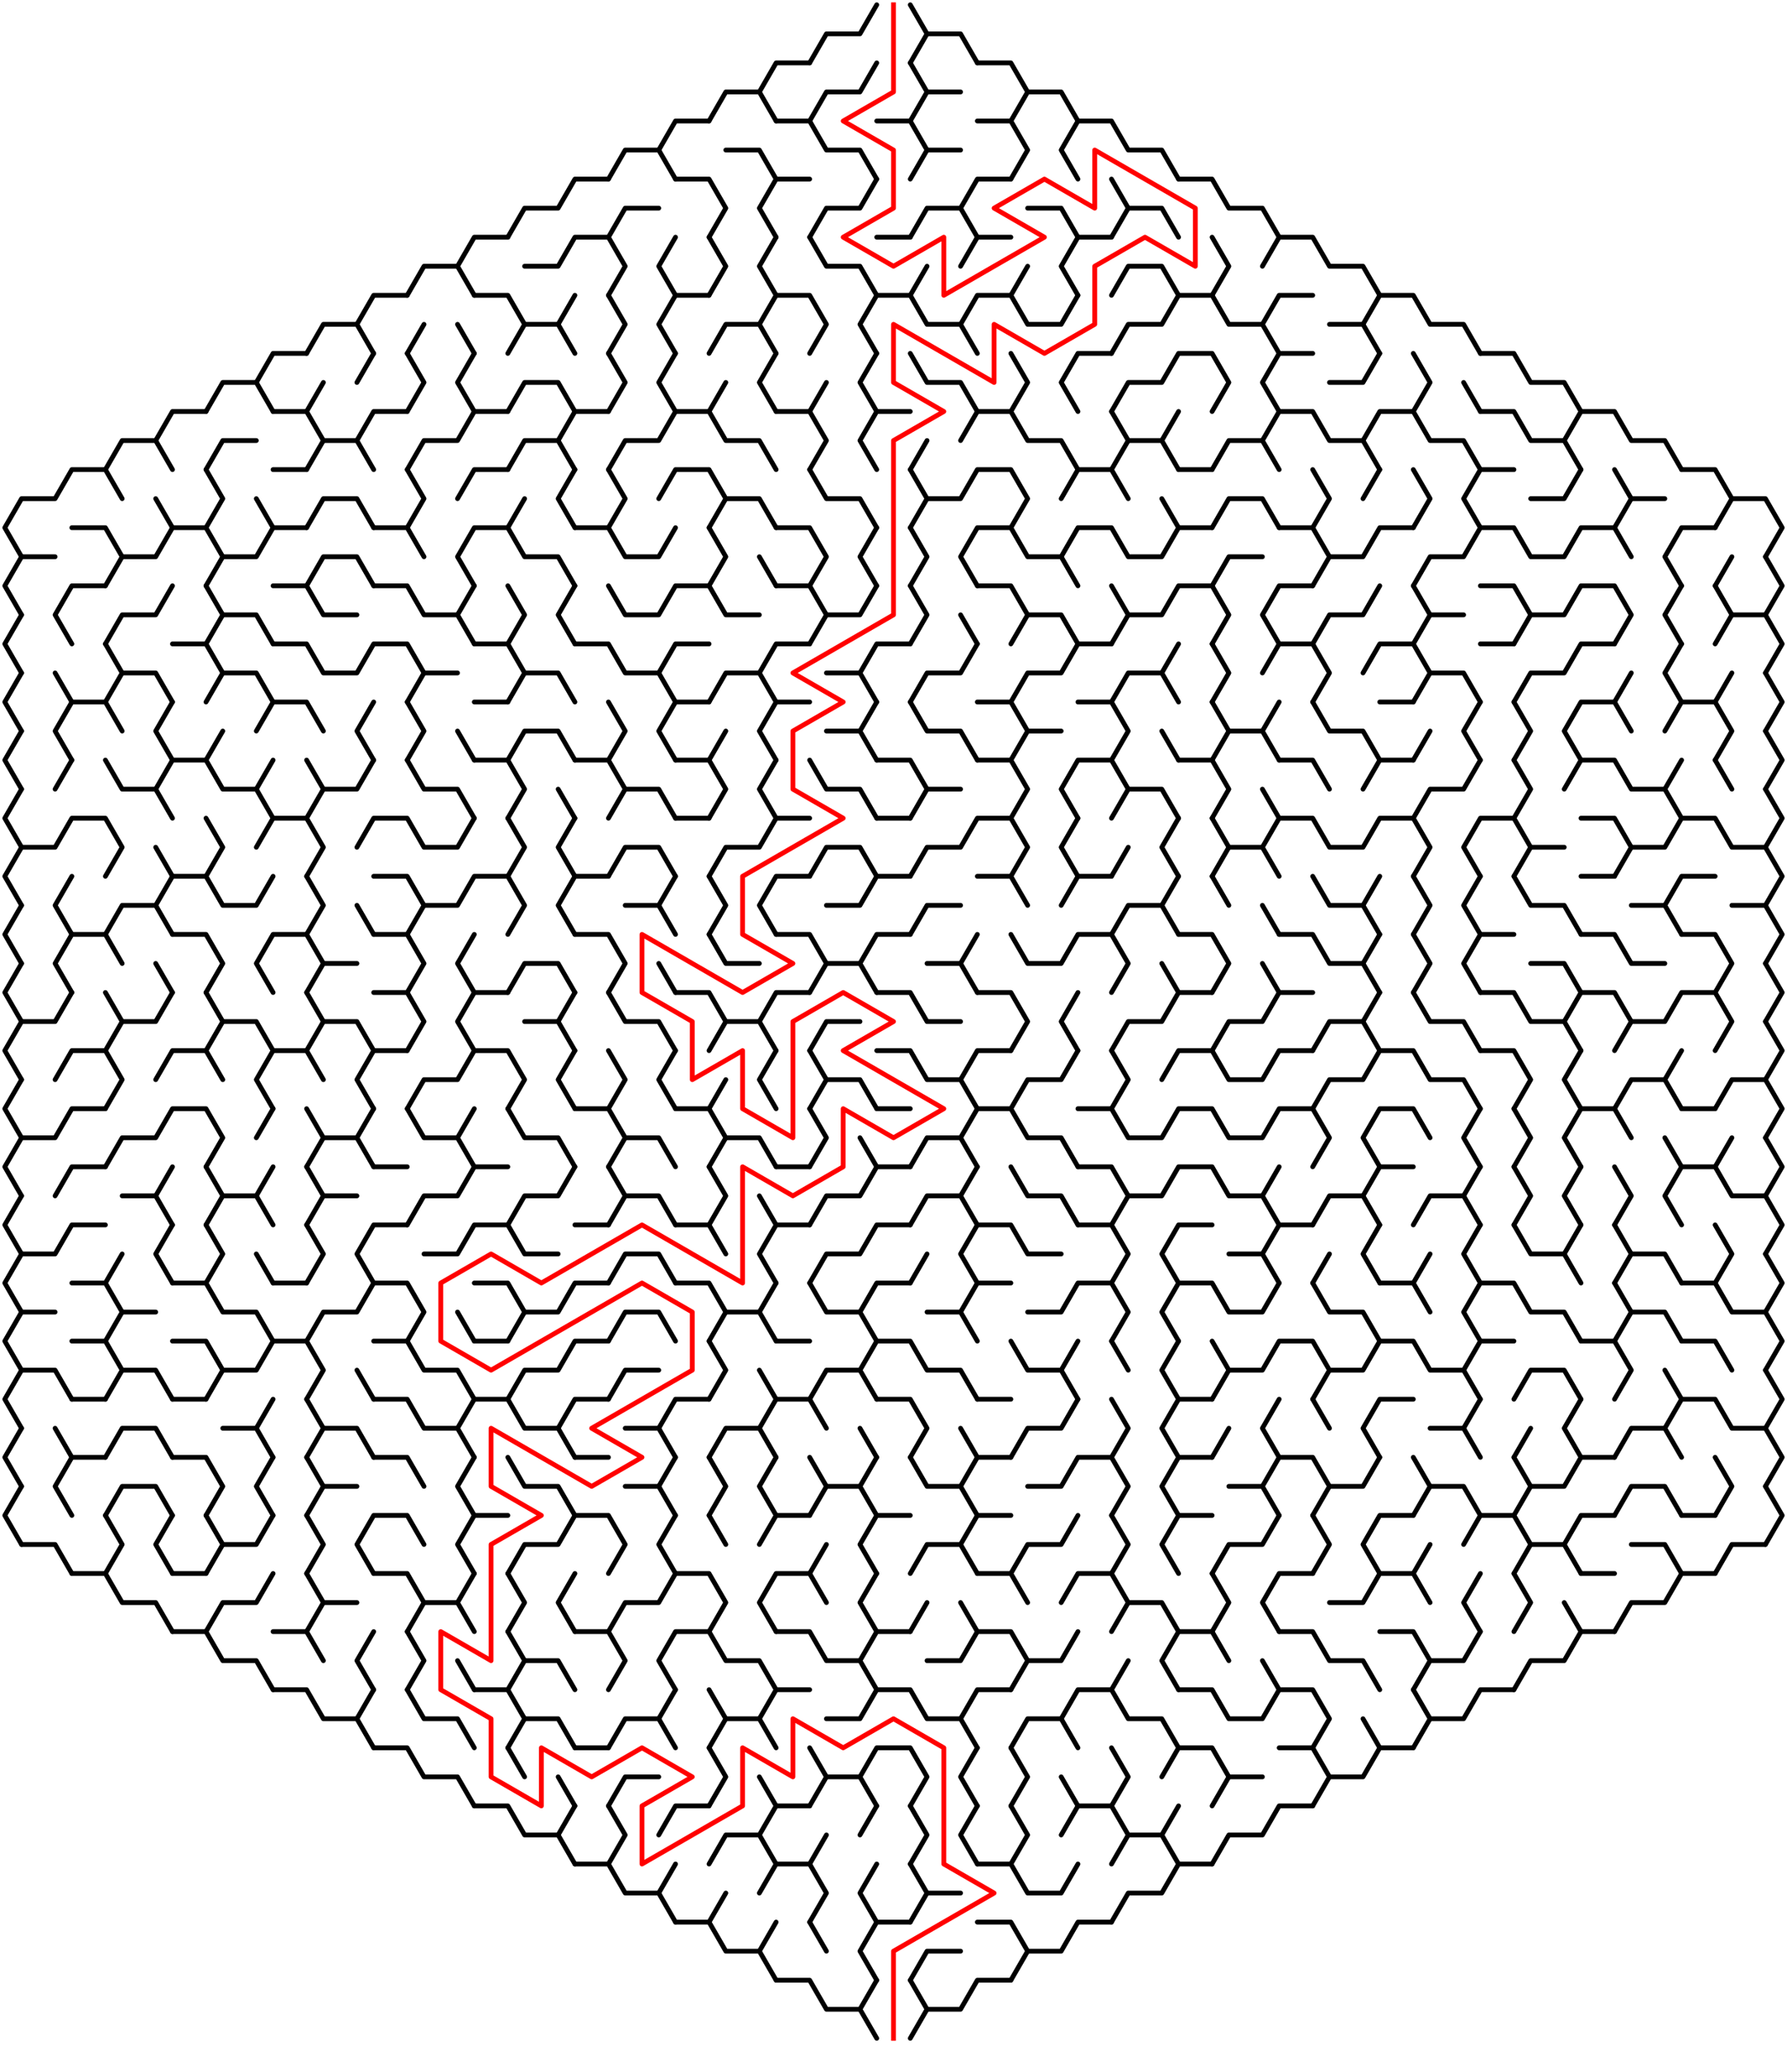 ﻿<?xml version="1.0" encoding="utf-8" standalone="no"?>
<!DOCTYPE svg PUBLIC "-//W3C//DTD SVG 1.1//EN" "http://www.w3.org/Graphics/SVG/1.1/DTD/svg11.dtd">
<svg width="746" height="864.829" version="1.1" xmlns="http://www.w3.org/2000/svg">
  <title>Hexagonal sigma maze with 18 cells side</title>
  <g fill="none" stroke="#000000" stroke-width="2" stroke-linecap="round" stroke-linejoin="round">
    <polyline points="338,26.249 345,14.124 359,14.124 366,2" />
    <polyline points="380,2 387,14.124 380,26.249" />
    <polyline points="387,14.124 401,14.124 408,26.249" />
    <polyline points="296,50.497 303,38.373 317,38.373 324,50.497" />
    <polyline points="317,38.373 324,26.249 338,26.249" />
    <polyline points="338,50.497 345,38.373 359,38.373 366,26.249" />
    <polyline points="380,26.249 387,38.373 380,50.497" />
    <line x1="387" y1="38.373" x2="401" y2="38.373" />
    <polyline points="408,26.249 422,26.249 429,38.373 422,50.497" />
    <polyline points="429,38.373 443,38.373 450,50.497" />
    <polyline points="254,74.746 261,62.622 275,62.622 282,74.746" />
    <polyline points="275,62.622 282,50.497 296,50.497" />
    <polyline points="303,62.622 317,62.622 324,74.746" />
    <polyline points="324,50.497 338,50.497 345,62.622 359,62.622 366,74.746" />
    <polyline points="366,50.497 380,50.497 387,62.622 380,74.746" />
    <line x1="387" y1="62.622" x2="401" y2="62.622" />
    <polyline points="408,50.497 422,50.497 429,62.622 422,74.746" />
    <polyline points="450,74.746 443,62.622 450,50.497 464,50.497 471,62.622 485,62.622 492,74.746" />
    <polyline points="212,98.995 219,86.87 233,86.87 240,74.746 254,74.746" />
    <polyline points="254,98.995 261,86.87 275,86.87" />
    <polyline points="282,74.746 296,74.746 303,86.87 296,98.995" />
    <polyline points="324,98.995 317,86.87 324,74.746 338,74.746" />
    <polyline points="338,98.995 345,86.87 359,86.87 366,74.746" />
    <polyline points="380,98.995 387,86.87 401,86.87 408,98.995" />
    <polyline points="401,86.87 408,74.746 422,74.746" />
    <polyline points="429,86.87 443,86.87 450,98.995" />
    <polyline points="464,74.746 471,86.87 464,98.995" />
    <polyline points="471,86.87 485,86.87 492,98.995" />
    <polyline points="492,74.746 506,74.746 513,86.87 527,86.87 534,98.995" />
    <polyline points="170,123.244 177,111.119 191,111.119 198,123.244" />
    <polyline points="191,111.119 198,98.995 212,98.995" />
    <polyline points="219,111.119 233,111.119 240,98.995 254,98.995 261,111.119 254,123.244" />
    <polyline points="282,123.244 275,111.119 282,98.995" />
    <polyline points="296,98.995 303,111.119 296,123.244" />
    <polyline points="324,123.244 317,111.119 324,98.995" />
    <polyline points="338,98.995 345,111.119 359,111.119 366,123.244" />
    <line x1="366" y1="98.995" x2="380" y2="98.995" />
    <line x1="380" y1="123.244" x2="387" y2="111.119" />
    <polyline points="401,111.119 408,98.995 422,98.995" />
    <line x1="422" y1="123.244" x2="429" y2="111.119" />
    <polyline points="450,123.244 443,111.119 450,98.995 464,98.995" />
    <polyline points="464,123.244 471,111.119 485,111.119 492,123.244" />
    <polyline points="506,98.995 513,111.119 506,123.244" />
    <polyline points="527,111.119 534,98.995 548,98.995 555,111.119 569,111.119 576,123.244" />
    <polyline points="128,147.492 135,135.368 149,135.368 156,147.492" />
    <polyline points="149,135.368 156,123.244 170,123.244" />
    <line x1="170" y1="147.492" x2="177" y2="135.368" />
    <line x1="191" y1="135.368" x2="198" y2="147.492" />
    <polyline points="198,123.244 212,123.244 219,135.368 212,147.492" />
    <polyline points="219,135.368 233,135.368 240,147.492" />
    <line x1="233" y1="135.368" x2="240" y2="123.244" />
    <polyline points="254,123.244 261,135.368 254,147.492" />
    <polyline points="282,147.492 275,135.368 282,123.244 296,123.244" />
    <polyline points="296,147.492 303,135.368 317,135.368 324,147.492" />
    <polyline points="317,135.368 324,123.244 338,123.244 345,135.368 338,147.492" />
    <polyline points="366,147.492 359,135.368 366,123.244 380,123.244 387,135.368 401,135.368 408,147.492" />
    <polyline points="401,135.368 408,123.244 422,123.244 429,135.368 443,135.368 450,123.244" />
    <polyline points="464,147.492 471,135.368 485,135.368 492,123.244 506,123.244 513,135.368 527,135.368 534,147.492" />
    <polyline points="527,135.368 534,123.244 548,123.244" />
    <polyline points="555,135.368 569,135.368 576,147.492" />
    <polyline points="569,135.368 576,123.244 590,123.244 597,135.368 611,135.368 618,147.492" />
    <polyline points="86,171.741 93,159.617 107,159.617 114,171.741" />
    <polyline points="107,159.617 114,147.492 128,147.492" />
    <line x1="128" y1="171.741" x2="135" y2="159.617" />
    <line x1="149" y1="159.617" x2="156" y2="147.492" />
    <polyline points="170,147.492 177,159.617 170,171.741" />
    <polyline points="198,171.741 191,159.617 198,147.492" />
    <polyline points="212,171.741 219,159.617 233,159.617 240,171.741" />
    <polyline points="254,147.492 261,159.617 254,171.741" />
    <polyline points="282,171.741 275,159.617 282,147.492" />
    <line x1="296" y1="171.741" x2="303" y2="159.617" />
    <polyline points="324,171.741 317,159.617 324,147.492" />
    <line x1="338" y1="171.741" x2="345" y2="159.617" />
    <polyline points="366,171.741 359,159.617 366,147.492" />
    <polyline points="380,147.492 387,159.617 401,159.617 408,171.741" />
    <polyline points="422,147.492 429,159.617 422,171.741" />
    <polyline points="450,171.741 443,159.617 450,147.492 464,147.492" />
    <polyline points="464,171.741 471,159.617 485,159.617 492,147.492 506,147.492 513,159.617 506,171.741" />
    <polyline points="534,171.741 527,159.617 534,147.492 548,147.492" />
    <polyline points="555,159.617 569,159.617 576,147.492" />
    <polyline points="590,147.492 597,159.617 590,171.741" />
    <line x1="611" y1="159.617" x2="618" y2="171.741" />
    <polyline points="618,147.492 632,147.492 639,159.617 653,159.617 660,171.741" />
    <polyline points="44,195.99 51,183.865 65,183.865 72,195.99" />
    <polyline points="65,183.865 72,171.741 86,171.741" />
    <polyline points="86,195.99 93,183.865 107,183.865" />
    <polyline points="114,171.741 128,171.741 135,183.865 128,195.99" />
    <polyline points="135,183.865 149,183.865 156,195.99" />
    <polyline points="149,183.865 156,171.741 170,171.741" />
    <polyline points="170,195.99 177,183.865 191,183.865 198,171.741 212,171.741" />
    <polyline points="212,195.99 219,183.865 233,183.865 240,195.99" />
    <polyline points="233,183.865 240,171.741 254,171.741" />
    <polyline points="254,195.99 261,183.865 275,183.865 282,171.741 296,171.741 303,183.865 317,183.865 324,195.99" />
    <polyline points="324,171.741 338,171.741 345,183.865 338,195.99" />
    <polyline points="366,195.99 359,183.865 366,171.741 380,171.741" />
    <line x1="380" y1="195.99" x2="387" y2="183.865" />
    <polyline points="401,183.865 408,171.741 422,171.741 429,183.865 443,183.865 450,195.99" />
    <polyline points="464,171.741 471,183.865 464,195.99" />
    <polyline points="471,183.865 485,183.865 492,195.99" />
    <line x1="485" y1="183.865" x2="492" y2="171.741" />
    <polyline points="506,195.99 513,183.865 527,183.865 534,195.99" />
    <polyline points="527,183.865 534,171.741 548,171.741 555,183.865 569,183.865 576,195.99" />
    <polyline points="569,183.865 576,171.741 590,171.741 597,183.865 611,183.865 618,195.99" />
    <polyline points="618,171.741 632,171.741 639,183.865 653,183.865 660,195.99" />
    <polyline points="653,183.865 660,171.741 674,171.741 681,183.865 695,183.865 702,195.99" />
    <polyline points="9,232.363 2,220.238 9,208.114 23,208.114 30,195.99 44,195.99 51,208.114" />
    <line x1="65" y1="208.114" x2="72" y2="220.238" />
    <polyline points="86,195.99 93,208.114 86,220.238" />
    <line x1="107" y1="208.114" x2="114" y2="220.238" />
    <line x1="114" y1="195.99" x2="128" y2="195.99" />
    <polyline points="128,220.238 135,208.114 149,208.114 156,220.238" />
    <polyline points="170,195.99 177,208.114 170,220.238" />
    <polyline points="191,208.114 198,195.99 212,195.99" />
    <line x1="212" y1="220.238" x2="219" y2="208.114" />
    <polyline points="240,220.238 233,208.114 240,195.99" />
    <polyline points="254,195.99 261,208.114 254,220.238" />
    <polyline points="275,208.114 282,195.99 296,195.99 303,208.114 296,220.238" />
    <polyline points="303,208.114 317,208.114 324,220.238" />
    <polyline points="338,195.99 345,208.114 359,208.114 366,220.238" />
    <polyline points="380,195.99 387,208.114 380,220.238" />
    <polyline points="387,208.114 401,208.114 408,195.99 422,195.99 429,208.114 422,220.238" />
    <polyline points="443,208.114 450,195.99 464,195.99 471,208.114" />
    <line x1="485" y1="208.114" x2="492" y2="220.238" />
    <line x1="492" y1="195.99" x2="506" y2="195.99" />
    <polyline points="506,220.238 513,208.114 527,208.114 534,220.238" />
    <polyline points="548,195.99 555,208.114 548,220.238" />
    <line x1="569" y1="208.114" x2="576" y2="195.99" />
    <polyline points="590,195.99 597,208.114 590,220.238" />
    <polyline points="618,220.238 611,208.114 618,195.99 632,195.99" />
    <polyline points="639,208.114 653,208.114 660,195.99" />
    <polyline points="674,195.99 681,208.114 674,220.238" />
    <line x1="681" y1="208.114" x2="695" y2="208.114" />
    <polyline points="702,195.99 716,195.99 723,208.114 716,220.238" />
    <polyline points="723,208.114 737,208.114 744,220.238 737,232.363" />
    <polyline points="9,256.611 2,244.487 9,232.363 23,232.363" />
    <polyline points="30,220.238 44,220.238 51,232.363 44,244.487" />
    <polyline points="51,232.363 65,232.363 72,220.238 86,220.238 93,232.363 86,244.487" />
    <polyline points="93,232.363 107,232.363 114,220.238 128,220.238" />
    <polyline points="128,244.487 135,232.363 149,232.363 156,244.487" />
    <polyline points="156,220.238 170,220.238 177,232.363" />
    <polyline points="198,244.487 191,232.363 198,220.238 212,220.238 219,232.363 233,232.363 240,244.487" />
    <polyline points="240,220.238 254,220.238 261,232.363 275,232.363 282,220.238" />
    <polyline points="296,220.238 303,232.363 296,244.487" />
    <line x1="317" y1="232.363" x2="324" y2="244.487" />
    <polyline points="324,220.238 338,220.238 345,232.363 338,244.487" />
    <polyline points="366,244.487 359,232.363 366,220.238" />
    <polyline points="380,220.238 387,232.363 380,244.487" />
    <polyline points="408,244.487 401,232.363 408,220.238 422,220.238 429,232.363 443,232.363 450,244.487" />
    <polyline points="443,232.363 450,220.238 464,220.238 471,232.363 485,232.363 492,220.238 506,220.238" />
    <polyline points="506,244.487 513,232.363 527,232.363" />
    <polyline points="534,220.238 548,220.238 555,232.363 548,244.487" />
    <polyline points="555,232.363 569,232.363 576,220.238 590,220.238" />
    <polyline points="590,244.487 597,232.363 611,232.363 618,220.238 632,220.238 639,232.363 653,232.363 660,220.238 674,220.238 681,232.363" />
    <polyline points="702,244.487 695,232.363 702,220.238 716,220.238" />
    <line x1="716" y1="244.487" x2="723" y2="232.363" />
    <polyline points="737,232.363 744,244.487 737,256.611" />
    <polyline points="9,280.86 2,268.736 9,256.611" />
    <polyline points="30,268.736 23,256.611 30,244.487 44,244.487" />
    <polyline points="44,268.736 51,256.611 65,256.611 72,244.487" />
    <polyline points="86,244.487 93,256.611 86,268.736" />
    <polyline points="93,256.611 107,256.611 114,268.736" />
    <polyline points="114,244.487 128,244.487 135,256.611 149,256.611" />
    <polyline points="156,244.487 170,244.487 177,256.611 191,256.611 198,268.736" />
    <line x1="191" y1="256.611" x2="198" y2="244.487" />
    <polyline points="212,244.487 219,256.611 212,268.736" />
    <polyline points="240,268.736 233,256.611 240,244.487" />
    <polyline points="254,244.487 261,256.611 275,256.611 282,244.487 296,244.487 303,256.611 317,256.611" />
    <polyline points="324,244.487 338,244.487 345,256.611 338,268.736" />
    <polyline points="345,256.611 359,256.611 366,244.487" />
    <polyline points="380,244.487 387,256.611 380,268.736" />
    <line x1="401" y1="256.611" x2="408" y2="268.736" />
    <polyline points="408,244.487 422,244.487 429,256.611 422,268.736" />
    <polyline points="429,256.611 443,256.611 450,268.736" />
    <polyline points="464,244.487 471,256.611 464,268.736" />
    <polyline points="471,256.611 485,256.611 492,244.487 506,244.487 513,256.611 506,268.736" />
    <polyline points="534,268.736 527,256.611 534,244.487 548,244.487" />
    <polyline points="548,268.736 555,256.611 569,256.611 576,244.487" />
    <polyline points="590,244.487 597,256.611 590,268.736" />
    <line x1="597" y1="256.611" x2="611" y2="256.611" />
    <polyline points="618,244.487 632,244.487 639,256.611 632,268.736" />
    <polyline points="639,256.611 653,256.611 660,244.487 674,244.487 681,256.611 674,268.736" />
    <polyline points="702,268.736 695,256.611 702,244.487" />
    <polyline points="716,244.487 723,256.611 716,268.736" />
    <polyline points="723,256.611 737,256.611 744,268.736 737,280.86" />
    <polyline points="9,305.109 2,292.985 9,280.86" />
    <line x1="23" y1="280.86" x2="30" y2="292.985" />
    <polyline points="44,268.736 51,280.86 44,292.985" />
    <polyline points="51,280.86 65,280.86 72,292.985" />
    <polyline points="72,268.736 86,268.736 93,280.86 86,292.985" />
    <polyline points="93,280.86 107,280.86 114,292.985" />
    <polyline points="114,268.736 128,268.736 135,280.86 149,280.86 156,268.736 170,268.736 177,280.86 170,292.985" />
    <line x1="177" y1="280.86" x2="191" y2="280.86" />
    <polyline points="198,268.736 212,268.736 219,280.86 212,292.985" />
    <polyline points="219,280.86 233,280.86 240,292.985" />
    <polyline points="240,268.736 254,268.736 261,280.86 275,280.86 282,292.985" />
    <polyline points="275,280.86 282,268.736 296,268.736" />
    <polyline points="296,292.985 303,280.86 317,280.86 324,292.985" />
    <polyline points="317,280.86 324,268.736 338,268.736" />
    <polyline points="345,280.86 359,280.86 366,292.985" />
    <polyline points="359,280.86 366,268.736 380,268.736" />
    <polyline points="380,292.985 387,280.86 401,280.86 408,268.736" />
    <polyline points="422,292.985 429,280.86 443,280.86 450,268.736 464,268.736" />
    <polyline points="464,292.985 471,280.86 485,280.86 492,292.985" />
    <line x1="485" y1="280.86" x2="492" y2="268.736" />
    <polyline points="506,268.736 513,280.86 506,292.985" />
    <polyline points="527,280.86 534,268.736 548,268.736 555,280.86 548,292.985" />
    <polyline points="569,280.86 576,268.736 590,268.736 597,280.86 590,292.985" />
    <polyline points="597,280.86 611,280.86 618,292.985" />
    <line x1="618" y1="268.736" x2="632" y2="268.736" />
    <polyline points="632,292.985 639,280.86 653,280.86 660,268.736 674,268.736" />
    <line x1="674" y1="292.985" x2="681" y2="280.86" />
    <polyline points="702,292.985 695,280.86 702,268.736" />
    <line x1="716" y1="292.985" x2="723" y2="280.86" />
    <polyline points="737,280.86 744,292.985 737,305.109" />
    <polyline points="9,329.358 2,317.233 9,305.109" />
    <polyline points="30,317.233 23,305.109 30,292.985 44,292.985 51,305.109" />
    <polyline points="72,317.233 65,305.109 72,292.985" />
    <line x1="86" y1="317.233" x2="93" y2="305.109" />
    <polyline points="107,305.109 114,292.985 128,292.985 135,305.109" />
    <polyline points="156,317.233 149,305.109 156,292.985" />
    <polyline points="170,292.985 177,305.109 170,317.233" />
    <line x1="191" y1="305.109" x2="198" y2="317.233" />
    <line x1="198" y1="292.985" x2="212" y2="292.985" />
    <polyline points="212,317.233 219,305.109 233,305.109 240,317.233" />
    <polyline points="254,292.985 261,305.109 254,317.233" />
    <polyline points="282,317.233 275,305.109 282,292.985 296,292.985" />
    <line x1="296" y1="317.233" x2="303" y2="305.109" />
    <polyline points="324,317.233 317,305.109 324,292.985 338,292.985" />
    <polyline points="345,305.109 359,305.109 366,317.233" />
    <line x1="359" y1="305.109" x2="366" y2="292.985" />
    <polyline points="380,292.985 387,305.109 401,305.109 408,317.233" />
    <polyline points="408,292.985 422,292.985 429,305.109 422,317.233" />
    <line x1="429" y1="305.109" x2="443" y2="305.109" />
    <polyline points="450,292.985 464,292.985 471,305.109 464,317.233" />
    <line x1="485" y1="305.109" x2="492" y2="317.233" />
    <polyline points="506,292.985 513,305.109 506,317.233" />
    <polyline points="513,305.109 527,305.109 534,317.233" />
    <line x1="527" y1="305.109" x2="534" y2="292.985" />
    <polyline points="548,292.985 555,305.109 569,305.109 576,317.233" />
    <line x1="576" y1="292.985" x2="590" y2="292.985" />
    <line x1="590" y1="317.233" x2="597" y2="305.109" />
    <polyline points="618,317.233 611,305.109 618,292.985" />
    <polyline points="632,292.985 639,305.109 632,317.233" />
    <polyline points="660,317.233 653,305.109 660,292.985 674,292.985 681,305.109" />
    <polyline points="695,305.109 702,292.985 716,292.985 723,305.109 716,317.233" />
    <polyline points="737,305.109 744,317.233 737,329.358" />
    <polyline points="9,353.606 2,341.482 9,329.358" />
    <line x1="23" y1="329.358" x2="30" y2="317.233" />
    <polyline points="44,317.233 51,329.358 65,329.358 72,341.482" />
    <polyline points="65,329.358 72,317.233 86,317.233 93,329.358 107,329.358 114,341.482" />
    <line x1="107" y1="329.358" x2="114" y2="317.233" />
    <polyline points="128,317.233 135,329.358 128,341.482" />
    <polyline points="135,329.358 149,329.358 156,317.233" />
    <polyline points="170,317.233 177,329.358 191,329.358 198,341.482" />
    <polyline points="198,317.233 212,317.233 219,329.358 212,341.482" />
    <line x1="233" y1="329.358" x2="240" y2="341.482" />
    <polyline points="240,317.233 254,317.233 261,329.358 254,341.482" />
    <polyline points="261,329.358 275,329.358 282,341.482" />
    <polyline points="282,317.233 296,317.233 303,329.358 296,341.482" />
    <polyline points="324,341.482 317,329.358 324,317.233" />
    <polyline points="338,317.233 345,329.358 359,329.358 366,341.482" />
    <polyline points="366,317.233 380,317.233 387,329.358 380,341.482" />
    <line x1="387" y1="329.358" x2="401" y2="329.358" />
    <polyline points="408,317.233 422,317.233 429,329.358 422,341.482" />
    <polyline points="450,341.482 443,329.358 450,317.233 464,317.233 471,329.358 464,341.482" />
    <polyline points="471,329.358 485,329.358 492,341.482" />
    <polyline points="492,317.233 506,317.233 513,329.358 506,341.482" />
    <line x1="527" y1="329.358" x2="534" y2="341.482" />
    <polyline points="534,317.233 548,317.233 555,329.358" />
    <polyline points="569,329.358 576,317.233 590,317.233" />
    <polyline points="590,341.482 597,329.358 611,329.358 618,317.233" />
    <polyline points="632,317.233 639,329.358 632,341.482" />
    <polyline points="653,329.358 660,317.233 674,317.233 681,329.358 695,329.358 702,341.482" />
    <line x1="695" y1="329.358" x2="702" y2="317.233" />
    <line x1="716" y1="317.233" x2="723" y2="329.358" />
    <polyline points="737,329.358 744,341.482 737,353.606" />
    <polyline points="9,377.855 2,365.731 9,353.606 23,353.606 30,341.482 44,341.482 51,353.606 44,365.731" />
    <line x1="65" y1="353.606" x2="72" y2="365.731" />
    <polyline points="86,341.482 93,353.606 86,365.731" />
    <polyline points="107,353.606 114,341.482 128,341.482 135,353.606 128,365.731" />
    <polyline points="149,353.606 156,341.482 170,341.482 177,353.606 191,353.606 198,341.482" />
    <polyline points="212,341.482 219,353.606 212,365.731" />
    <polyline points="240,365.731 233,353.606 240,341.482" />
    <polyline points="254,365.731 261,353.606 275,353.606 282,365.731" />
    <line x1="282" y1="341.482" x2="296" y2="341.482" />
    <polyline points="296,365.731 303,353.606 317,353.606 324,341.482 338,341.482" />
    <polyline points="338,365.731 345,353.606 359,353.606 366,365.731" />
    <line x1="366" y1="341.482" x2="380" y2="341.482" />
    <polyline points="380,365.731 387,353.606 401,353.606 408,341.482 422,341.482 429,353.606 422,365.731" />
    <polyline points="450,365.731 443,353.606 450,341.482" />
    <line x1="464" y1="365.731" x2="471" y2="353.606" />
    <polyline points="492,365.731 485,353.606 492,341.482" />
    <polyline points="506,341.482 513,353.606 506,365.731" />
    <polyline points="513,353.606 527,353.606 534,365.731" />
    <polyline points="527,353.606 534,341.482 548,341.482 555,353.606 569,353.606 576,341.482 590,341.482 597,353.606 590,365.731" />
    <polyline points="618,365.731 611,353.606 618,341.482 632,341.482 639,353.606 632,365.731" />
    <line x1="639" y1="353.606" x2="653" y2="353.606" />
    <polyline points="660,341.482 674,341.482 681,353.606 674,365.731" />
    <polyline points="681,353.606 695,353.606 702,341.482 716,341.482 723,353.606 737,353.606 744,365.731 737,377.855" />
    <polyline points="9,402.104 2,389.979 9,377.855" />
    <polyline points="30,389.979 23,377.855 30,365.731" />
    <polyline points="44,389.979 51,377.855 65,377.855 72,389.979" />
    <polyline points="65,377.855 72,365.731 86,365.731 93,377.855 107,377.855 114,365.731" />
    <polyline points="128,365.731 135,377.855 128,389.979" />
    <line x1="149" y1="377.855" x2="156" y2="389.979" />
    <polyline points="156,365.731 170,365.731 177,377.855 170,389.979" />
    <polyline points="177,377.855 191,377.855 198,365.731 212,365.731 219,377.855 212,389.979" />
    <polyline points="240,389.979 233,377.855 240,365.731 254,365.731" />
    <polyline points="261,377.855 275,377.855 282,389.979" />
    <line x1="275" y1="377.855" x2="282" y2="365.731" />
    <polyline points="296,365.731 303,377.855 296,389.979" />
    <polyline points="324,389.979 317,377.855 324,365.731 338,365.731" />
    <polyline points="345,377.855 359,377.855 366,365.731 380,365.731" />
    <polyline points="380,389.979 387,377.855 401,377.855" />
    <polyline points="408,365.731 422,365.731 429,377.855" />
    <polyline points="443,377.855 450,365.731 464,365.731" />
    <polyline points="464,389.979 471,377.855 485,377.855 492,389.979" />
    <line x1="485" y1="377.855" x2="492" y2="365.731" />
    <line x1="506" y1="365.731" x2="513" y2="377.855" />
    <line x1="527" y1="377.855" x2="534" y2="389.979" />
    <polyline points="548,365.731 555,377.855 569,377.855 576,389.979" />
    <line x1="569" y1="377.855" x2="576" y2="365.731" />
    <polyline points="590,365.731 597,377.855 590,389.979" />
    <polyline points="618,389.979 611,377.855 618,365.731" />
    <polyline points="632,365.731 639,377.855 653,377.855 660,389.979" />
    <line x1="660" y1="365.731" x2="674" y2="365.731" />
    <polyline points="681,377.855 695,377.855 702,389.979" />
    <polyline points="695,377.855 702,365.731 716,365.731" />
    <polyline points="723,377.855 737,377.855 744,389.979 737,402.104" />
    <polyline points="9,426.352 2,414.228 9,402.104" />
    <polyline points="30,414.228 23,402.104 30,389.979 44,389.979 51,402.104" />
    <line x1="65" y1="402.104" x2="72" y2="414.228" />
    <polyline points="72,389.979 86,389.979 93,402.104 86,414.228" />
    <polyline points="114,414.228 107,402.104 114,389.979 128,389.979 135,402.104 128,414.228" />
    <line x1="135" y1="402.104" x2="149" y2="402.104" />
    <polyline points="156,389.979 170,389.979 177,402.104 170,414.228" />
    <polyline points="198,414.228 191,402.104 198,389.979" />
    <polyline points="212,414.228 219,402.104 233,402.104 240,414.228" />
    <polyline points="240,389.979 254,389.979 261,402.104 254,414.228" />
    <line x1="275" y1="402.104" x2="282" y2="414.228" />
    <polyline points="296,389.979 303,402.104 317,402.104" />
    <polyline points="324,389.979 338,389.979 345,402.104 338,414.228" />
    <polyline points="345,402.104 359,402.104 366,414.228" />
    <polyline points="359,402.104 366,389.979 380,389.979" />
    <polyline points="387,402.104 401,402.104 408,414.228" />
    <line x1="401" y1="402.104" x2="408" y2="389.979" />
    <polyline points="422,389.979 429,402.104 443,402.104 450,389.979 464,389.979 471,402.104 464,414.228" />
    <line x1="485" y1="402.104" x2="492" y2="414.228" />
    <polyline points="492,389.979 506,389.979 513,402.104 506,414.228" />
    <line x1="527" y1="402.104" x2="534" y2="414.228" />
    <polyline points="534,389.979 548,389.979 555,402.104 569,402.104 576,414.228" />
    <line x1="569" y1="402.104" x2="576" y2="389.979" />
    <polyline points="590,389.979 597,402.104 590,414.228" />
    <polyline points="618,414.228 611,402.104 618,389.979 632,389.979" />
    <polyline points="639,402.104 653,402.104 660,414.228" />
    <polyline points="660,389.979 674,389.979 681,402.104 695,402.104" />
    <polyline points="702,389.979 716,389.979 723,402.104 716,414.228" />
    <polyline points="737,402.104 744,414.228 737,426.352" />
    <polyline points="9,450.601 2,438.477 9,426.352 23,426.352 30,414.228" />
    <polyline points="44,414.228 51,426.352 44,438.477" />
    <polyline points="51,426.352 65,426.352 72,414.228" />
    <polyline points="86,414.228 93,426.352 86,438.477" />
    <polyline points="93,426.352 107,426.352 114,438.477" />
    <polyline points="128,414.228 135,426.352 128,438.477" />
    <polyline points="135,426.352 149,426.352 156,438.477" />
    <polyline points="156,414.228 170,414.228 177,426.352 170,438.477" />
    <polyline points="198,438.477 191,426.352 198,414.228 212,414.228" />
    <polyline points="219,426.352 233,426.352 240,438.477" />
    <line x1="233" y1="426.352" x2="240" y2="414.228" />
    <polyline points="254,414.228 261,426.352 275,426.352 282,438.477" />
    <polyline points="282,414.228 296,414.228 303,426.352 296,438.477" />
    <polyline points="303,426.352 317,426.352 324,438.477" />
    <polyline points="317,426.352 324,414.228 338,414.228" />
    <polyline points="338,438.477 345,426.352 359,426.352" />
    <polyline points="366,414.228 380,414.228 387,426.352 401,426.352" />
    <polyline points="408,414.228 422,414.228 429,426.352 422,438.477" />
    <polyline points="450,438.477 443,426.352 450,414.228" />
    <polyline points="464,438.477 471,426.352 485,426.352 492,414.228 506,414.228" />
    <polyline points="506,438.477 513,426.352 527,426.352 534,414.228 548,414.228" />
    <polyline points="548,438.477 555,426.352 569,426.352 576,438.477" />
    <line x1="569" y1="426.352" x2="576" y2="414.228" />
    <polyline points="590,414.228 597,426.352 611,426.352 618,438.477" />
    <polyline points="618,414.228 632,414.228 639,426.352 653,426.352 660,438.477" />
    <polyline points="653,426.352 660,414.228 674,414.228 681,426.352 674,438.477" />
    <polyline points="681,426.352 695,426.352 702,414.228 716,414.228 723,426.352 716,438.477" />
    <polyline points="737,426.352 744,438.477 737,450.601" />
    <polyline points="9,474.85 2,462.726 9,450.601" />
    <polyline points="23,450.601 30,438.477 44,438.477 51,450.601 44,462.726" />
    <polyline points="65,450.601 72,438.477 86,438.477 93,450.601" />
    <polyline points="114,462.726 107,450.601 114,438.477 128,438.477 135,450.601" />
    <polyline points="156,462.726 149,450.601 156,438.477 170,438.477" />
    <polyline points="170,462.726 177,450.601 191,450.601 198,438.477 212,438.477 219,450.601 212,462.726" />
    <polyline points="240,462.726 233,450.601 240,438.477" />
    <polyline points="254,438.477 261,450.601 254,462.726" />
    <polyline points="282,462.726 275,450.601 282,438.477" />
    <line x1="296" y1="462.726" x2="303" y2="450.601" />
    <polyline points="324,462.726 317,450.601 324,438.477" />
    <polyline points="338,438.477 345,450.601 338,462.726" />
    <polyline points="345,450.601 359,450.601 366,462.726" />
    <polyline points="366,438.477 380,438.477 387,450.601 401,450.601 408,462.726" />
    <polyline points="401,450.601 408,438.477 422,438.477" />
    <polyline points="422,462.726 429,450.601 443,450.601 450,438.477" />
    <polyline points="464,438.477 471,450.601 464,462.726" />
    <polyline points="485,450.601 492,438.477 506,438.477 513,450.601 527,450.601 534,438.477 548,438.477" />
    <polyline points="548,462.726 555,450.601 569,450.601 576,438.477 590,438.477 597,450.601 611,450.601 618,462.726" />
    <polyline points="618,438.477 632,438.477 639,450.601 632,462.726" />
    <polyline points="660,462.726 653,450.601 660,438.477" />
    <polyline points="674,462.726 681,450.601 695,450.601 702,462.726" />
    <line x1="695" y1="450.601" x2="702" y2="438.477" />
    <polyline points="716,462.726 723,450.601 737,450.601 744,462.726 737,474.85" />
    <polyline points="9,499.099 2,486.974 9,474.85 23,474.85 30,462.726 44,462.726" />
    <polyline points="44,486.974 51,474.85 65,474.85 72,462.726 86,462.726 93,474.85 86,486.974" />
    <line x1="107" y1="474.85" x2="114" y2="462.726" />
    <polyline points="128,462.726 135,474.85 128,486.974" />
    <polyline points="135,474.85 149,474.85 156,486.974" />
    <line x1="149" y1="474.85" x2="156" y2="462.726" />
    <polyline points="170,462.726 177,474.85 191,474.85 198,486.974" />
    <line x1="191" y1="474.85" x2="198" y2="462.726" />
    <polyline points="212,462.726 219,474.85 233,474.85 240,486.974" />
    <polyline points="240,462.726 254,462.726 261,474.85 254,486.974" />
    <polyline points="261,474.85 275,474.85 282,486.974" />
    <polyline points="282,462.726 296,462.726 303,474.85 296,486.974" />
    <polyline points="303,474.85 317,474.85 324,486.974" />
    <polyline points="338,462.726 345,474.85 338,486.974" />
    <line x1="359" y1="474.85" x2="366" y2="486.974" />
    <line x1="366" y1="462.726" x2="380" y2="462.726" />
    <polyline points="380,486.974 387,474.85 401,474.85 408,486.974" />
    <polyline points="401,474.85 408,462.726 422,462.726 429,474.85 443,474.85 450,486.974" />
    <polyline points="450,462.726 464,462.726 471,474.85 485,474.85 492,462.726 506,462.726 513,474.85 527,474.85 534,462.726 548,462.726 555,474.85 548,486.974" />
    <polyline points="576,486.974 569,474.85 576,462.726 590,462.726 597,474.85" />
    <polyline points="618,486.974 611,474.85 618,462.726" />
    <polyline points="632,462.726 639,474.85 632,486.974" />
    <polyline points="660,486.974 653,474.85 660,462.726 674,462.726 681,474.85" />
    <line x1="695" y1="474.85" x2="702" y2="486.974" />
    <line x1="702" y1="462.726" x2="716" y2="462.726" />
    <line x1="716" y1="486.974" x2="723" y2="474.85" />
    <polyline points="737,474.85 744,486.974 737,499.099" />
    <polyline points="9,523.347 2,511.223 9,499.099" />
    <polyline points="23,499.099 30,486.974 44,486.974" />
    <polyline points="51,499.099 65,499.099 72,511.223" />
    <line x1="65" y1="499.099" x2="72" y2="486.974" />
    <polyline points="86,486.974 93,499.099 86,511.223" />
    <polyline points="93,499.099 107,499.099 114,511.223" />
    <line x1="107" y1="499.099" x2="114" y2="486.974" />
    <polyline points="128,486.974 135,499.099 128,511.223" />
    <line x1="135" y1="499.099" x2="149" y2="499.099" />
    <line x1="156" y1="486.974" x2="170" y2="486.974" />
    <polyline points="170,511.223 177,499.099 191,499.099 198,486.974 212,486.974" />
    <polyline points="212,511.223 219,499.099 233,499.099 240,486.974" />
    <polyline points="254,486.974 261,499.099 254,511.223" />
    <polyline points="261,499.099 275,499.099 282,511.223" />
    <polyline points="296,486.974 303,499.099 296,511.223" />
    <line x1="317" y1="499.099" x2="324" y2="511.223" />
    <line x1="324" y1="486.974" x2="338" y2="486.974" />
    <polyline points="338,511.223 345,499.099 359,499.099 366,486.974 380,486.974" />
    <polyline points="380,511.223 387,499.099 401,499.099 408,511.223" />
    <line x1="401" y1="499.099" x2="408" y2="486.974" />
    <polyline points="422,486.974 429,499.099 443,499.099 450,511.223" />
    <polyline points="450,486.974 464,486.974 471,499.099 464,511.223" />
    <polyline points="471,499.099 485,499.099 492,486.974 506,486.974 513,499.099 527,499.099 534,511.223" />
    <line x1="527" y1="499.099" x2="534" y2="486.974" />
    <polyline points="548,511.223 555,499.099 569,499.099 576,511.223" />
    <polyline points="569,499.099 576,486.974 590,486.974" />
    <polyline points="590,511.223 597,499.099 611,499.099 618,511.223" />
    <line x1="611" y1="499.099" x2="618" y2="486.974" />
    <polyline points="632,486.974 639,499.099 632,511.223" />
    <polyline points="660,511.223 653,499.099 660,486.974" />
    <polyline points="674,486.974 681,499.099 674,511.223" />
    <polyline points="702,511.223 695,499.099 702,486.974 716,486.974 723,499.099 737,499.099 744,511.223 737,523.347" />
    <polyline points="9,547.596 2,535.472 9,523.347 23,523.347 30,511.223 44,511.223" />
    <line x1="44" y1="535.472" x2="51" y2="523.347" />
    <polyline points="72,535.472 65,523.347 72,511.223" />
    <polyline points="86,511.223 93,523.347 86,535.472" />
    <line x1="107" y1="523.347" x2="114" y2="535.472" />
    <polyline points="128,511.223 135,523.347 128,535.472" />
    <polyline points="156,535.472 149,523.347 156,511.223 170,511.223" />
    <polyline points="177,523.347 191,523.347 198,511.223 212,511.223 219,523.347 233,523.347" />
    <line x1="240" y1="511.223" x2="254" y2="511.223" />
    <polyline points="254,535.472 261,523.347 275,523.347 282,535.472" />
    <polyline points="282,511.223 296,511.223 303,523.347" />
    <polyline points="324,535.472 317,523.347 324,511.223 338,511.223" />
    <polyline points="338,535.472 345,523.347 359,523.347 366,511.223 380,511.223" />
    <line x1="380" y1="535.472" x2="387" y2="523.347" />
    <polyline points="408,535.472 401,523.347 408,511.223 422,511.223 429,523.347 443,523.347" />
    <polyline points="450,511.223 464,511.223 471,523.347 464,535.472" />
    <polyline points="492,535.472 485,523.347 492,511.223 506,511.223" />
    <polyline points="513,523.347 527,523.347 534,535.472" />
    <polyline points="527,523.347 534,511.223 548,511.223" />
    <line x1="548" y1="535.472" x2="555" y2="523.347" />
    <polyline points="576,535.472 569,523.347 576,511.223" />
    <line x1="590" y1="535.472" x2="597" y2="523.347" />
    <polyline points="618,535.472 611,523.347 618,511.223" />
    <polyline points="632,511.223 639,523.347 653,523.347 660,535.472" />
    <line x1="653" y1="523.347" x2="660" y2="511.223" />
    <polyline points="674,511.223 681,523.347 674,535.472" />
    <polyline points="681,523.347 695,523.347 702,535.472" />
    <polyline points="716,511.223 723,523.347 716,535.472" />
    <polyline points="737,523.347 744,535.472 737,547.596" />
    <polyline points="9,571.845 2,559.72 9,547.596 23,547.596" />
    <polyline points="30,535.472 44,535.472 51,547.596 44,559.72" />
    <line x1="51" y1="547.596" x2="65" y2="547.596" />
    <polyline points="72,535.472 86,535.472 93,547.596 107,547.596 114,559.72" />
    <line x1="114" y1="535.472" x2="128" y2="535.472" />
    <polyline points="128,559.72 135,547.596 149,547.596 156,535.472 170,535.472 177,547.596 170,559.72" />
    <line x1="191" y1="547.596" x2="198" y2="559.72" />
    <polyline points="198,535.472 212,535.472 219,547.596 212,559.72" />
    <polyline points="219,547.596 233,547.596 240,535.472 254,535.472" />
    <polyline points="254,559.72 261,547.596 275,547.596 282,559.72" />
    <polyline points="282,535.472 296,535.472 303,547.596 296,559.72" />
    <polyline points="303,547.596 317,547.596 324,559.72" />
    <line x1="317" y1="547.596" x2="324" y2="535.472" />
    <polyline points="338,535.472 345,547.596 359,547.596 366,559.72" />
    <polyline points="359,547.596 366,535.472 380,535.472" />
    <polyline points="387,547.596 401,547.596 408,559.72" />
    <polyline points="401,547.596 408,535.472 422,535.472" />
    <polyline points="429,547.596 443,547.596 450,535.472 464,535.472 471,547.596 464,559.72" />
    <polyline points="492,559.72 485,547.596 492,535.472 506,535.472 513,547.596 527,547.596 534,535.472" />
    <polyline points="548,535.472 555,547.596 569,547.596 576,559.72" />
    <polyline points="576,535.472 590,535.472 597,547.596" />
    <polyline points="618,559.72 611,547.596 618,535.472 632,535.472 639,547.596 653,547.596 660,559.72" />
    <polyline points="674,535.472 681,547.596 674,559.72" />
    <polyline points="681,547.596 695,547.596 702,559.72" />
    <polyline points="702,535.472 716,535.472 723,547.596 737,547.596 744,559.72 737,571.845" />
    <polyline points="9,596.093 2,583.969 9,571.845 23,571.845 30,583.969" />
    <polyline points="30,559.72 44,559.72 51,571.845 44,583.969" />
    <polyline points="51,571.845 65,571.845 72,583.969" />
    <polyline points="72,559.72 86,559.72 93,571.845 86,583.969" />
    <polyline points="93,571.845 107,571.845 114,559.72 128,559.72 135,571.845 128,583.969" />
    <line x1="149" y1="571.845" x2="156" y2="583.969" />
    <polyline points="156,559.72 170,559.72 177,571.845 191,571.845 198,583.969" />
    <line x1="198" y1="559.72" x2="212" y2="559.72" />
    <polyline points="212,583.969 219,571.845 233,571.845 240,559.72 254,559.72" />
    <polyline points="254,583.969 261,571.845 275,571.845" />
    <polyline points="296,559.72 303,571.845 296,583.969" />
    <line x1="317" y1="571.845" x2="324" y2="583.969" />
    <line x1="324" y1="559.72" x2="338" y2="559.72" />
    <polyline points="338,583.969 345,571.845 359,571.845 366,583.969" />
    <polyline points="359,571.845 366,559.72 380,559.72 387,571.845 401,571.845 408,583.969" />
    <polyline points="422,559.72 429,571.845 443,571.845 450,583.969" />
    <line x1="443" y1="571.845" x2="450" y2="559.72" />
    <line x1="464" y1="559.72" x2="471" y2="571.845" />
    <polyline points="492,583.969 485,571.845 492,559.72" />
    <polyline points="506,559.72 513,571.845 506,583.969" />
    <polyline points="513,571.845 527,571.845 534,559.72 548,559.72 555,571.845 548,583.969" />
    <polyline points="555,571.845 569,571.845 576,559.72 590,559.72 597,571.845 611,571.845 618,583.969" />
    <polyline points="611,571.845 618,559.72 632,559.72" />
    <polyline points="632,583.969 639,571.845 653,571.845 660,583.969" />
    <polyline points="660,559.72 674,559.72 681,571.845 674,583.969" />
    <line x1="695" y1="571.845" x2="702" y2="583.969" />
    <polyline points="702,559.72 716,559.72 723,571.845" />
    <polyline points="737,571.845 744,583.969 737,596.093" />
    <polyline points="9,620.342 2,608.218 9,596.093" />
    <line x1="23" y1="596.093" x2="30" y2="608.218" />
    <line x1="30" y1="583.969" x2="44" y2="583.969" />
    <polyline points="44,608.218 51,596.093 65,596.093 72,608.218" />
    <line x1="72" y1="583.969" x2="86" y2="583.969" />
    <polyline points="93,596.093 107,596.093 114,608.218" />
    <line x1="107" y1="596.093" x2="114" y2="583.969" />
    <polyline points="128,583.969 135,596.093 128,608.218" />
    <polyline points="135,596.093 149,596.093 156,608.218" />
    <polyline points="156,583.969 170,583.969 177,596.093 191,596.093 198,608.218" />
    <polyline points="191,596.093 198,583.969 212,583.969 219,596.093 233,596.093 240,608.218" />
    <polyline points="233,596.093 240,583.969 254,583.969" />
    <polyline points="261,596.093 275,596.093 282,608.218" />
    <polyline points="275,596.093 282,583.969 296,583.969" />
    <polyline points="296,608.218 303,596.093 317,596.093 324,608.218" />
    <polyline points="317,596.093 324,583.969 338,583.969 345,596.093" />
    <line x1="359" y1="596.093" x2="366" y2="608.218" />
    <polyline points="366,583.969 380,583.969 387,596.093 380,608.218" />
    <line x1="401" y1="596.093" x2="408" y2="608.218" />
    <line x1="408" y1="583.969" x2="422" y2="583.969" />
    <polyline points="422,608.218 429,596.093 443,596.093 450,583.969" />
    <polyline points="464,583.969 471,596.093 464,608.218" />
    <polyline points="492,608.218 485,596.093 492,583.969 506,583.969" />
    <line x1="506" y1="608.218" x2="513" y2="596.093" />
    <polyline points="534,608.218 527,596.093 534,583.969" />
    <line x1="548" y1="583.969" x2="555" y2="596.093" />
    <polyline points="576,608.218 569,596.093 576,583.969 590,583.969" />
    <polyline points="597,596.093 611,596.093 618,608.218" />
    <line x1="611" y1="596.093" x2="618" y2="583.969" />
    <line x1="632" y1="608.218" x2="639" y2="596.093" />
    <polyline points="660,608.218 653,596.093 660,583.969" />
    <polyline points="674,608.218 681,596.093 695,596.093 702,608.218" />
    <polyline points="695,596.093 702,583.969 716,583.969 723,596.093 737,596.093 744,608.218 737,620.342" />
    <polyline points="9,644.591 2,632.466 9,620.342" />
    <polyline points="30,632.466 23,620.342 30,608.218 44,608.218" />
    <polyline points="44,632.466 51,620.342 65,620.342 72,632.466" />
    <polyline points="72,608.218 86,608.218 93,620.342 86,632.466" />
    <polyline points="114,632.466 107,620.342 114,608.218" />
    <polyline points="128,608.218 135,620.342 128,632.466" />
    <line x1="135" y1="620.342" x2="149" y2="620.342" />
    <polyline points="156,608.218 170,608.218 177,620.342" />
    <polyline points="198,632.466 191,620.342 198,608.218" />
    <polyline points="212,608.218 219,620.342 233,620.342 240,632.466" />
    <line x1="240" y1="608.218" x2="254" y2="608.218" />
    <polyline points="261,620.342 275,620.342 282,632.466" />
    <line x1="275" y1="620.342" x2="282" y2="608.218" />
    <polyline points="296,608.218 303,620.342 296,632.466" />
    <polyline points="324,632.466 317,620.342 324,608.218" />
    <polyline points="338,608.218 345,620.342 338,632.466" />
    <polyline points="345,620.342 359,620.342 366,632.466" />
    <line x1="359" y1="620.342" x2="366" y2="608.218" />
    <polyline points="380,608.218 387,620.342 401,620.342 408,632.466" />
    <polyline points="401,620.342 408,608.218 422,608.218" />
    <polyline points="429,620.342 443,620.342 450,608.218 464,608.218 471,620.342 464,632.466" />
    <polyline points="492,632.466 485,620.342 492,608.218 506,608.218" />
    <polyline points="513,620.342 527,620.342 534,632.466" />
    <polyline points="527,620.342 534,608.218 548,608.218 555,620.342 548,632.466" />
    <polyline points="555,620.342 569,620.342 576,608.218" />
    <polyline points="590,608.218 597,620.342 590,632.466" />
    <polyline points="597,620.342 611,620.342 618,632.466" />
    <polyline points="632,608.218 639,620.342 632,632.466" />
    <polyline points="639,620.342 653,620.342 660,608.218 674,608.218" />
    <polyline points="674,632.466 681,620.342 695,620.342 702,632.466" />
    <polyline points="716,608.218 723,620.342 716,632.466" />
    <polyline points="737,620.342 744,632.466 737,644.591" />
    <polyline points="9,644.591 23,644.591 30,656.715" />
    <polyline points="44,632.466 51,644.591 44,656.715" />
    <polyline points="72,656.715 65,644.591 72,632.466" />
    <polyline points="86,632.466 93,644.591 86,656.715" />
    <polyline points="93,644.591 107,644.591 114,632.466" />
    <polyline points="128,632.466 135,644.591 128,656.715" />
    <polyline points="156,656.715 149,644.591 156,632.466 170,632.466 177,644.591" />
    <polyline points="198,656.715 191,644.591 198,632.466 212,632.466" />
    <polyline points="212,656.715 219,644.591 233,644.591 240,632.466 254,632.466 261,644.591 254,656.715" />
    <polyline points="282,656.715 275,644.591 282,632.466" />
    <line x1="296" y1="632.466" x2="303" y2="644.591" />
    <polyline points="317,644.591 324,632.466 338,632.466" />
    <line x1="338" y1="656.715" x2="345" y2="644.591" />
    <polyline points="366,656.715 359,644.591 366,632.466 380,632.466" />
    <polyline points="380,656.715 387,644.591 401,644.591 408,656.715" />
    <polyline points="401,644.591 408,632.466 422,632.466" />
    <polyline points="422,656.715 429,644.591 443,644.591 450,632.466" />
    <polyline points="464,632.466 471,644.591 464,656.715" />
    <polyline points="492,656.715 485,644.591 492,632.466 506,632.466" />
    <polyline points="506,656.715 513,644.591 527,644.591 534,632.466" />
    <polyline points="548,632.466 555,644.591 548,656.715" />
    <polyline points="576,656.715 569,644.591 576,632.466 590,632.466" />
    <line x1="590" y1="656.715" x2="597" y2="644.591" />
    <polyline points="611,644.591 618,632.466 632,632.466 639,644.591 632,656.715" />
    <polyline points="639,644.591 653,644.591 660,656.715" />
    <polyline points="653,644.591 660,632.466 674,632.466" />
    <polyline points="681,644.591 695,644.591 702,656.715" />
    <line x1="702" y1="632.466" x2="716" y2="632.466" />
    <polyline points="716,656.715 723,644.591 737,644.591" />
    <polyline points="30,656.715 44,656.715 51,668.84 65,668.84 72,680.964" />
    <line x1="72" y1="656.715" x2="86" y2="656.715" />
    <polyline points="86,680.964 93,668.84 107,668.84 114,656.715" />
    <polyline points="128,656.715 135,668.84 128,680.964" />
    <line x1="135" y1="668.84" x2="149" y2="668.84" />
    <polyline points="156,656.715 170,656.715 177,668.84 170,680.964" />
    <polyline points="177,668.84 191,668.84 198,680.964" />
    <line x1="191" y1="668.84" x2="198" y2="656.715" />
    <polyline points="212,656.715 219,668.84 212,680.964" />
    <polyline points="240,680.964 233,668.84 240,656.715" />
    <polyline points="254,680.964 261,668.84 275,668.84 282,656.715 296,656.715 303,668.84 296,680.964" />
    <polyline points="324,680.964 317,668.84 324,656.715 338,656.715 345,668.84" />
    <polyline points="366,680.964 359,668.84 366,656.715" />
    <line x1="380" y1="680.964" x2="387" y2="668.84" />
    <line x1="401" y1="668.84" x2="408" y2="680.964" />
    <polyline points="408,656.715 422,656.715 429,668.84" />
    <polyline points="443,668.84 450,656.715 464,656.715 471,668.84 464,680.964" />
    <polyline points="471,668.84 485,668.84 492,680.964" />
    <polyline points="506,656.715 513,668.84 506,680.964" />
    <polyline points="534,680.964 527,668.84 534,656.715 548,656.715" />
    <polyline points="555,668.84 569,668.84 576,656.715 590,656.715 597,668.84" />
    <polyline points="618,680.964 611,668.84 618,656.715" />
    <polyline points="632,656.715 639,668.84 632,680.964" />
    <line x1="653" y1="668.84" x2="660" y2="680.964" />
    <line x1="660" y1="656.715" x2="674" y2="656.715" />
    <polyline points="674,680.964 681,668.84 695,668.84 702,656.715 716,656.715" />
    <polyline points="72,680.964 86,680.964 93,693.088 107,693.088 114,705.213" />
    <polyline points="114,680.964 128,680.964 135,693.088" />
    <polyline points="156,705.213 149,693.088 156,680.964" />
    <polyline points="170,680.964 177,693.088 170,705.213" />
    <line x1="191" y1="693.088" x2="198" y2="705.213" />
    <polyline points="212,680.964 219,693.088 212,705.213" />
    <polyline points="219,693.088 233,693.088 240,705.213" />
    <polyline points="240,680.964 254,680.964 261,693.088 254,705.213" />
    <polyline points="282,705.213 275,693.088 282,680.964 296,680.964 303,693.088 317,693.088 324,705.213" />
    <polyline points="324,680.964 338,680.964 345,693.088 359,693.088 366,705.213" />
    <polyline points="359,693.088 366,680.964 380,680.964" />
    <polyline points="387,693.088 401,693.088 408,680.964 422,680.964 429,693.088 422,705.213" />
    <polyline points="429,693.088 443,693.088 450,680.964" />
    <line x1="464" y1="705.213" x2="471" y2="693.088" />
    <polyline points="492,705.213 485,693.088 492,680.964 506,680.964 513,693.088" />
    <line x1="527" y1="693.088" x2="534" y2="705.213" />
    <polyline points="534,680.964 548,680.964 555,693.088 569,693.088 576,705.213" />
    <polyline points="576,680.964 590,680.964 597,693.088 590,705.213" />
    <polyline points="597,693.088 611,693.088 618,680.964" />
    <polyline points="632,705.213 639,693.088 653,693.088 660,680.964 674,680.964" />
    <polyline points="114,705.213 128,705.213 135,717.337 149,717.337 156,729.461" />
    <line x1="149" y1="717.337" x2="156" y2="705.213" />
    <polyline points="170,705.213 177,717.337 191,717.337 198,729.461" />
    <polyline points="198,705.213 212,705.213 219,717.337 212,729.461" />
    <polyline points="219,717.337 233,717.337 240,729.461" />
    <polyline points="254,729.461 261,717.337 275,717.337 282,729.461" />
    <line x1="275" y1="717.337" x2="282" y2="705.213" />
    <polyline points="296,705.213 303,717.337 296,729.461" />
    <polyline points="303,717.337 317,717.337 324,729.461" />
    <polyline points="317,717.337 324,705.213 338,705.213" />
    <polyline points="345,717.337 359,717.337 366,705.213 380,705.213 387,717.337 401,717.337 408,729.461" />
    <polyline points="401,717.337 408,705.213 422,705.213" />
    <polyline points="422,729.461 429,717.337 443,717.337 450,729.461" />
    <polyline points="443,717.337 450,705.213 464,705.213 471,717.337 485,717.337 492,729.461" />
    <polyline points="492,705.213 506,705.213 513,717.337 527,717.337 534,705.213 548,705.213 555,717.337 548,729.461" />
    <line x1="569" y1="717.337" x2="576" y2="729.461" />
    <polyline points="590,705.213 597,717.337 590,729.461" />
    <polyline points="597,717.337 611,717.337 618,705.213 632,705.213" />
    <polyline points="156,729.461 170,729.461 177,741.586 191,741.586 198,753.71" />
    <line x1="212" y1="729.461" x2="219" y2="741.586" />
    <line x1="233" y1="741.586" x2="240" y2="753.71" />
    <line x1="240" y1="729.461" x2="254" y2="729.461" />
    <polyline points="254,753.71 261,741.586 275,741.586" />
    <polyline points="296,729.461 303,741.586 296,753.71" />
    <line x1="317" y1="741.586" x2="324" y2="753.71" />
    <polyline points="338,729.461 345,741.586 338,753.71" />
    <polyline points="345,741.586 359,741.586 366,753.71" />
    <polyline points="359,741.586 366,729.461 380,729.461 387,741.586 380,753.71" />
    <polyline points="408,753.71 401,741.586 408,729.461" />
    <polyline points="422,729.461 429,741.586 422,753.71" />
    <line x1="443" y1="741.586" x2="450" y2="753.71" />
    <polyline points="464,729.461 471,741.586 464,753.71" />
    <polyline points="485,741.586 492,729.461 506,729.461 513,741.586 506,753.71" />
    <line x1="513" y1="741.586" x2="527" y2="741.586" />
    <polyline points="534,729.461 548,729.461 555,741.586 548,753.71" />
    <polyline points="555,741.586 569,741.586 576,729.461 590,729.461" />
    <polyline points="198,753.71 212,753.71 219,765.834 233,765.834 240,777.959" />
    <line x1="233" y1="765.834" x2="240" y2="753.71" />
    <polyline points="254,753.71 261,765.834 254,777.959" />
    <polyline points="275,765.834 282,753.71 296,753.71" />
    <polyline points="296,777.959 303,765.834 317,765.834 324,777.959" />
    <polyline points="317,765.834 324,753.71 338,753.71" />
    <line x1="338" y1="777.959" x2="345" y2="765.834" />
    <line x1="359" y1="765.834" x2="366" y2="753.71" />
    <polyline points="380,753.71 387,765.834 380,777.959" />
    <polyline points="408,777.959 401,765.834 408,753.71" />
    <polyline points="422,753.71 429,765.834 422,777.959" />
    <polyline points="443,765.834 450,753.71 464,753.71 471,765.834 464,777.959" />
    <polyline points="471,765.834 485,765.834 492,777.959" />
    <line x1="485" y1="765.834" x2="492" y2="753.71" />
    <polyline points="506,777.959 513,765.834 527,765.834 534,753.71 548,753.71" />
    <polyline points="240,777.959 254,777.959 261,790.083 275,790.083 282,802.207" />
    <line x1="275" y1="790.083" x2="282" y2="777.959" />
    <line x1="296" y1="802.207" x2="303" y2="790.083" />
    <polyline points="317,790.083 324,777.959 338,777.959 345,790.083 338,802.207" />
    <polyline points="366,802.207 359,790.083 366,777.959" />
    <polyline points="380,777.959 387,790.083 380,802.207" />
    <line x1="387" y1="790.083" x2="401" y2="790.083" />
    <polyline points="408,777.959 422,777.959 429,790.083 443,790.083 450,777.959" />
    <polyline points="464,802.207 471,790.083 485,790.083 492,777.959 506,777.959" />
    <polyline points="282,802.207 296,802.207 303,814.332 317,814.332 324,826.456" />
    <line x1="317" y1="814.332" x2="324" y2="802.207" />
    <line x1="338" y1="802.207" x2="345" y2="814.332" />
    <polyline points="366,826.456 359,814.332 366,802.207 380,802.207" />
    <polyline points="380,826.456 387,814.332 401,814.332" />
    <polyline points="408,802.207 422,802.207 429,814.332 422,826.456" />
    <polyline points="429,814.332 443,814.332 450,802.207 464,802.207" />
    <polyline points="324,826.456 338,826.456 345,838.581 359,838.581 366,850.705" />
    <line x1="359" y1="838.581" x2="366" y2="826.456" />
    <polyline points="380,826.456 387,838.581 380,850.705" />
    <polyline points="387,838.581 401,838.581 408,826.456 422,826.456" />
  </g>
  <polyline fill="none" stroke="#ff0000" stroke-width="2" stroke-linecap="square" stroke-linejoin="round" points="373,2 373,38.373 352,50.497 373,62.622 373,86.87 352,98.995 373,111.119 394,98.995 394,123.244 436,98.995 415,86.87 436,74.746 457,86.87 457,62.622 499,86.87 499,111.119 478,98.995 457,111.119 457,135.368 436,147.492 415,135.368 415,159.617 373,135.368 373,159.617 394,171.741 373,183.865 373,256.611 331,280.86 352,292.985 331,305.109 331,329.358 352,341.482 310,365.731 310,389.979 331,402.104 310,414.228 268,389.979 268,414.228 289,426.352 289,450.601 310,438.477 310,462.726 331,474.85 331,426.352 352,414.228 373,426.352 352,438.477 394,462.726 373,474.85 352,462.726 352,486.974 331,499.099 310,486.974 310,535.472 268,511.223 226,535.472 205,523.347 184,535.472 184,559.72 205,571.845 268,535.472 289,547.596 289,571.845 247,596.093 268,608.218 247,620.342 205,596.093 205,620.342 226,632.466 205,644.591 205,693.088 184,680.964 184,705.213 205,717.337 205,741.586 226,753.71 226,729.461 247,741.586 268,729.461 289,741.586 268,753.71 268,777.959 310,753.71 310,729.461 331,741.586 331,717.337 352,729.461 373,717.337 394,729.461 394,777.959 415,790.083 373,814.332 373,850.705" />
  <type>Hexagonal</type>
</svg>